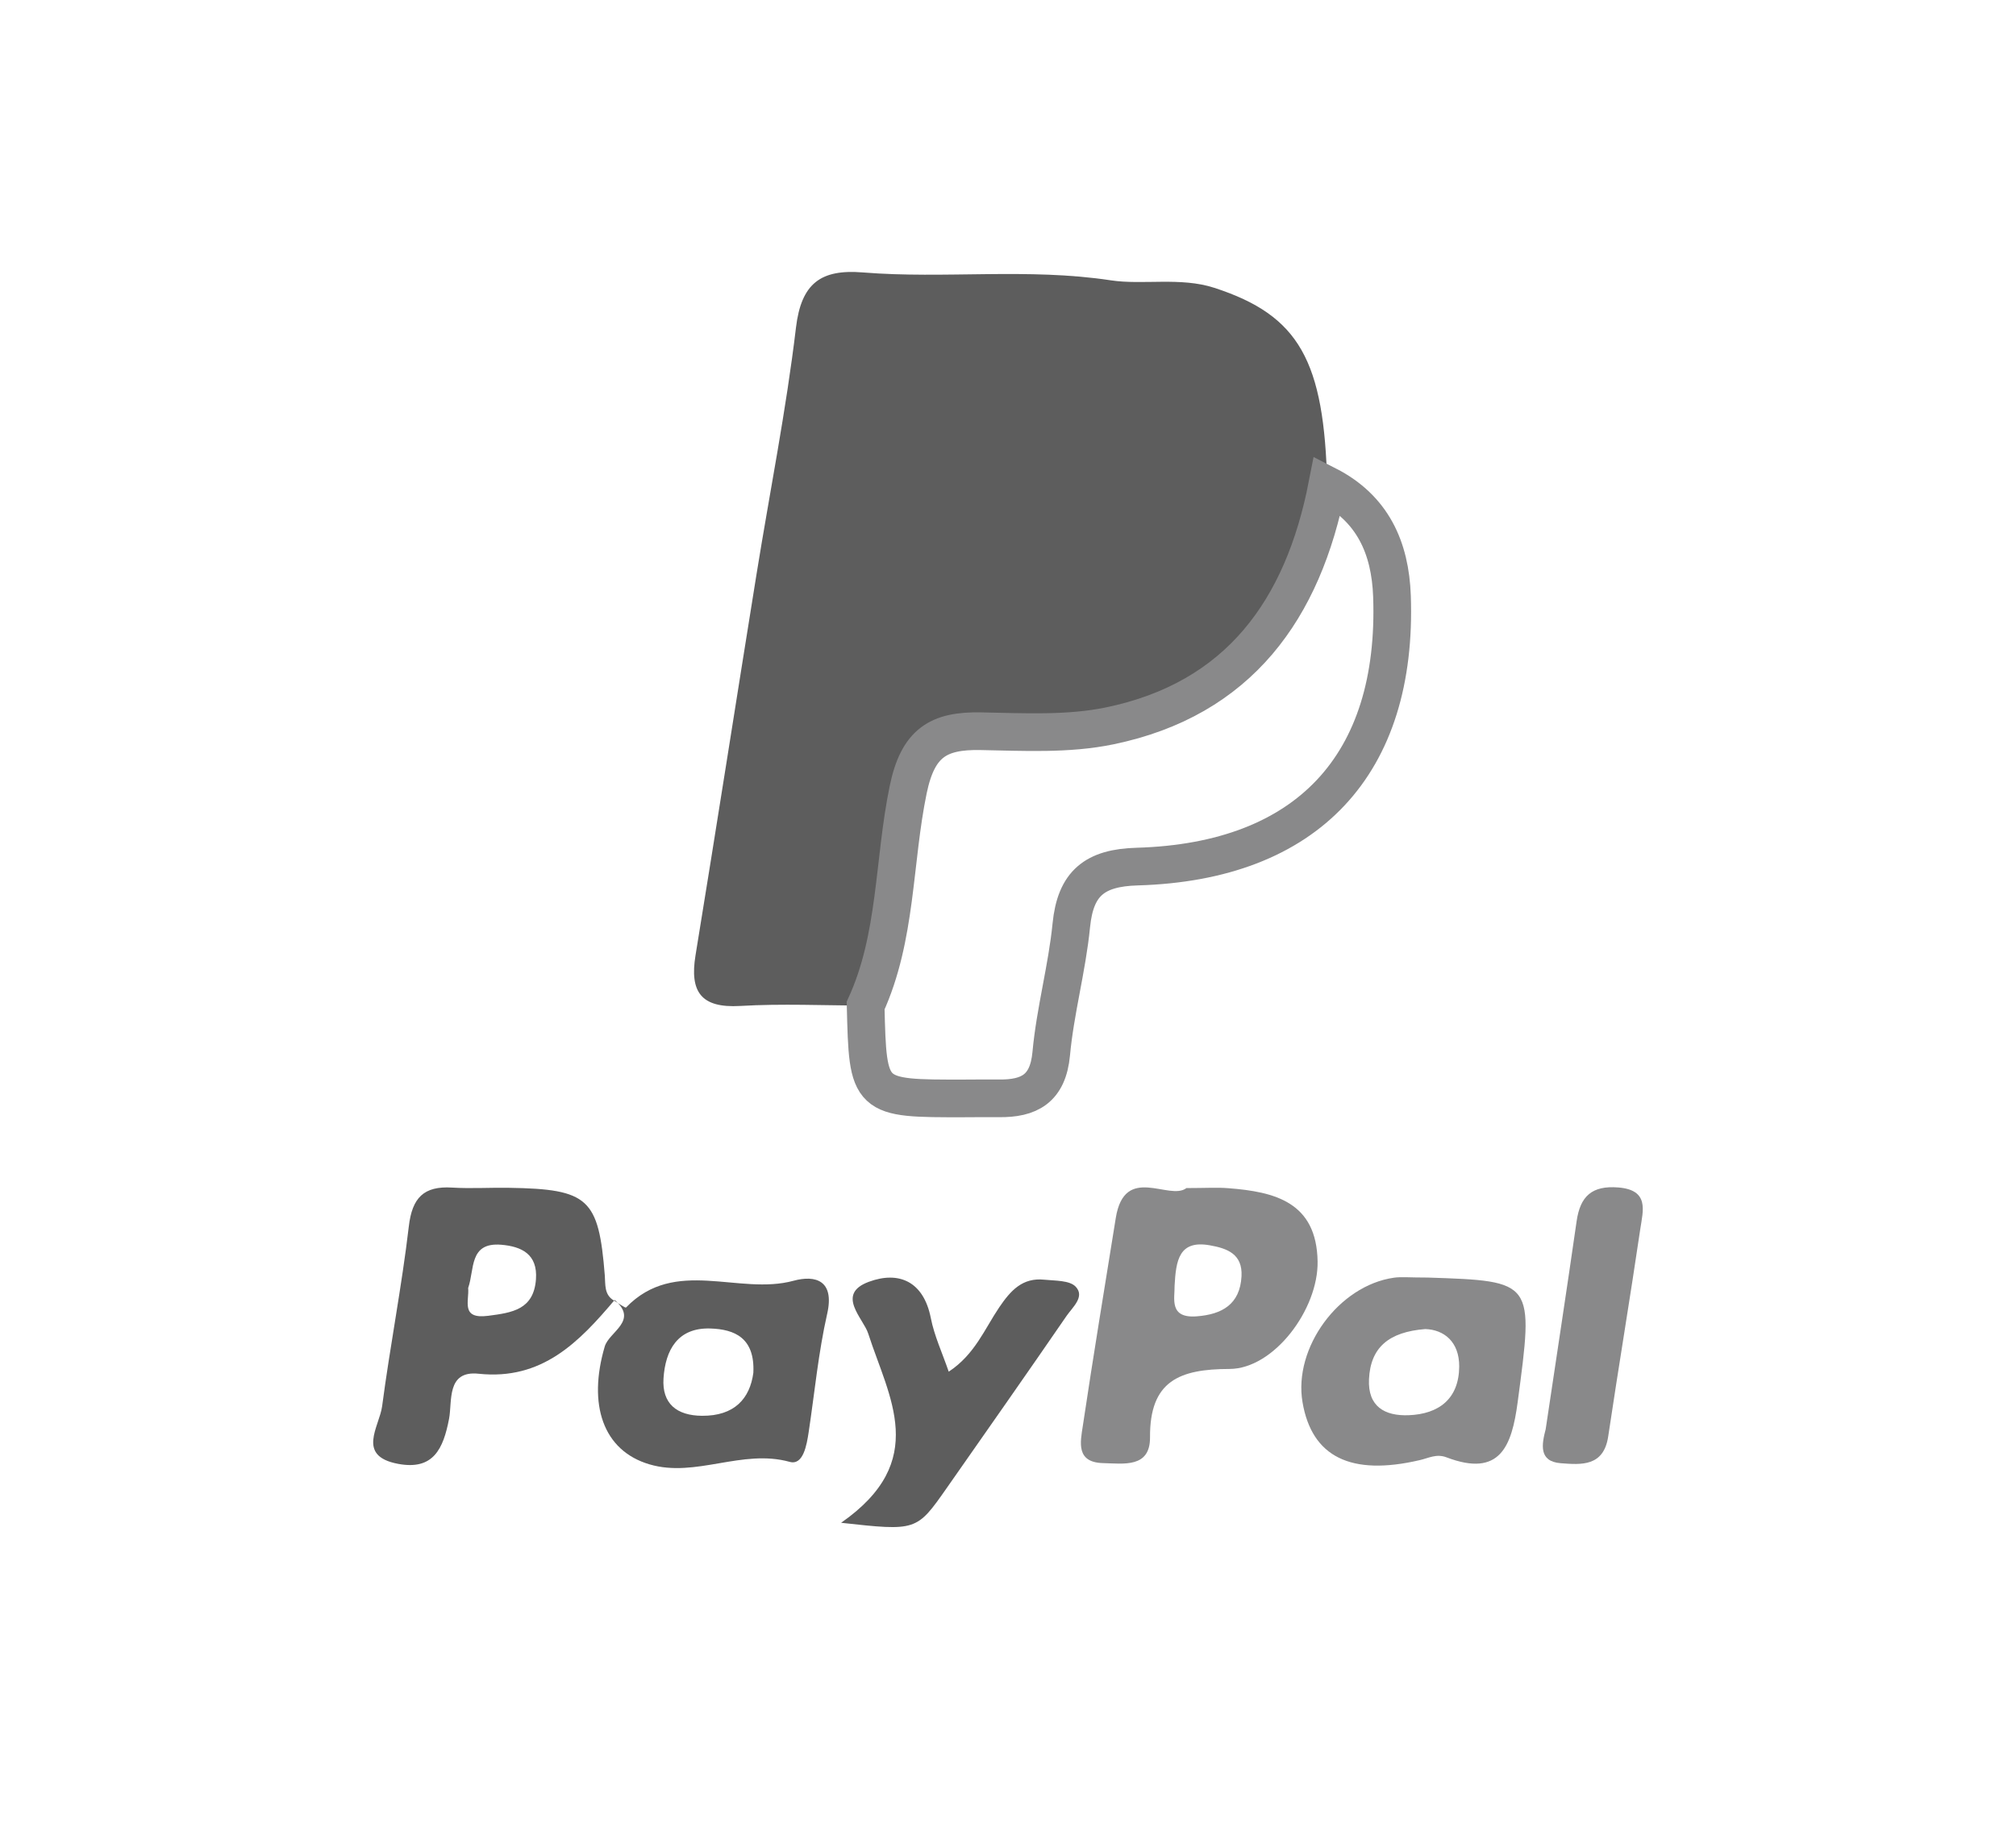 <?xml version="1.0" encoding="utf-8"?>
<!-- Generator: Adobe Illustrator 16.0.0, SVG Export Plug-In . SVG Version: 6.00 Build 0)  -->
<!DOCTYPE svg PUBLIC "-//W3C//DTD SVG 1.1//EN" "http://www.w3.org/Graphics/SVG/1.1/DTD/svg11.dtd">
<svg version="1.1" id="Capa_1" xmlns="http://www.w3.org/2000/svg" xmlns:xlink="http://www.w3.org/1999/xlink" x="0px" y="0px"
	 width="53.5px" height="48.5px" viewBox="0 0 53.5 48.5" style="enable-background:new 0 0 53.5 48.5;" xml:space="preserve">
<style type="text/css">
<![CDATA[
	.st0{fill:none;stroke:#5D5D5D;stroke-width:0.5;stroke-miterlimit:10;}
	.st1{fill:#ECB43C;}
	.st2{fill:none;stroke:#ECB43C;stroke-width:2;stroke-miterlimit:10;}
	.st3{fill:#5D5D5D;}
	.st4{fill-rule:evenodd;clip-rule:evenodd;fill:#89898A;}
	.st5{fill-rule:evenodd;clip-rule:evenodd;fill:#ECB43C;}
	.st6{fill:#FFFFFF;}
	.st7{fill-rule:evenodd;clip-rule:evenodd;fill:#5D5D5D;}
	.st8{fill:none;stroke:#5D5D5D;stroke-miterlimit:10;}
	.st9{fill-rule:evenodd;clip-rule:evenodd;fill:#FFFFFF;}
	.st10{fill-rule:evenodd;clip-rule:evenodd;fill:none;stroke:#89898A;stroke-miterlimit:10;}
	.st11{fill-rule:evenodd;clip-rule:evenodd;fill:none;stroke:#5D5D5D;stroke-miterlimit:10;}
]]>
</style>
<g id="twHaoL_2_">
	<g>
		<path class="st7" d="M22.972,26.69c-1.109-0.002-2.223-0.055-3.328,0.01c-1.04,0.061-1.344-0.374-1.187-1.341
			c0.551-3.372,1.077-6.748,1.62-10.121c0.351-2.18,0.786-4.35,1.046-6.54c0.141-1.184,0.664-1.557,1.774-1.467
			c2.186,0.177,4.375-0.126,6.585,0.21c0.847,0.128,1.849-0.093,2.745,0.199c2.252,0.733,2.917,1.929,2.995,5.239
			c-0.643,3.293-2.339,5.679-5.779,6.389c-1.104,0.228-2.277,0.162-3.418,0.141c-1.124-0.021-1.667,0.305-1.925,1.553
			C23.707,22.868,23.803,24.875,22.972,26.69z"/>
		<path class="st10" d="M22.972,26.69c0.831-1.815,0.735-3.822,1.129-5.729c0.258-1.248,0.801-1.574,1.925-1.553
			c1.141,0.021,2.314,0.087,3.418-0.141c3.44-0.71,5.137-3.096,5.779-6.389c1.202,0.615,1.671,1.657,1.717,2.946
			c0.157,4.466-2.237,7.046-6.762,7.177c-1.127,0.032-1.637,0.441-1.748,1.559c-0.113,1.143-0.428,2.266-0.533,3.409
			c-0.087,0.931-0.584,1.194-1.394,1.183c-0.302-0.004-0.604,0.002-0.905,0.002C23.032,29.159,23.032,29.159,22.972,26.69z"/>
		<path class="st7" d="M16.312,34.503c-0.947,1.121-1.928,2.137-3.61,1.959c-0.861-0.092-0.696,0.734-0.785,1.196
			c-0.153,0.799-0.419,1.371-1.351,1.196c-1.121-0.209-0.496-0.99-0.425-1.532c0.21-1.595,0.521-3.175,0.708-4.771
			c0.089-0.763,0.398-1.076,1.149-1.03c0.501,0.031,1.006-0.003,1.509,0.006c2.115,0.033,2.38,0.283,2.543,2.327
			c0.019,0.235-0.022,0.512,0.243,0.665L16.312,34.503z M12.424,34.185c0.032,0.346-0.209,0.836,0.533,0.739
			c0.638-0.083,1.206-0.164,1.266-0.968c0.049-0.67-0.383-0.873-0.925-0.918C12.442,32.969,12.597,33.697,12.424,34.185z"/>
		<path class="st4" d="M31.485,31.534c0.506,0,0.81-0.021,1.11,0.003c1.238,0.095,2.343,0.371,2.371,1.941
			c0.023,1.273-1.158,2.854-2.338,2.857c-1.326,0.003-2.119,0.313-2.109,1.815c0.005,0.818-0.7,0.697-1.246,0.684
			c-0.724-0.018-0.603-0.557-0.538-0.984c0.275-1.843,0.58-3.682,0.875-5.521C29.844,30.88,31.031,31.884,31.485,31.534z
			 M31.171,34.123c0.007,0.338-0.157,0.874,0.59,0.815c0.665-0.051,1.146-0.316,1.186-1.062c0.031-0.589-0.373-0.742-0.847-0.824
			C31.29,32.911,31.208,33.449,31.171,34.123z"/>
		<path class="st7" d="M16.293,34.519c0.11,0.064,0.3,0.206,0.321,0.184c1.302-1.346,2.986-0.312,4.444-0.709
			c0.583-0.158,1.096-0.011,0.893,0.879c-0.233,1.027-0.332,2.084-0.489,3.127c-0.053,0.352-0.144,0.9-0.505,0.801
			c-1.268-0.351-2.492,0.429-3.721,0.066c-1.238-0.365-1.639-1.59-1.188-3.127c0.114-0.393,0.909-0.683,0.263-1.236L16.293,34.519z
			 M19.992,36.438c0.045-0.93-0.498-1.156-1.14-1.177c-0.871-0.028-1.195,0.575-1.244,1.323c-0.044,0.673,0.353,0.989,1.021,0.994
			C19.488,37.585,19.9,37.124,19.992,36.438z"/>
		<path class="st4" d="M37.891,33.909c2.835,0.094,2.812,0.09,2.384,3.309c-0.156,1.171-0.469,2.002-1.885,1.464
			c-0.271-0.104-0.475,0.019-0.714,0.073c-1.831,0.428-2.864-0.089-3.11-1.537c-0.246-1.445,0.961-3.096,2.425-3.305
			C37.187,33.885,37.391,33.909,37.891,33.909z M37.824,35.276c-0.97,0.077-1.454,0.488-1.494,1.33
			c-0.035,0.729,0.421,0.98,1.05,0.957c0.809-0.03,1.337-0.439,1.344-1.291C38.728,35.61,38.317,35.292,37.824,35.276z"/>
		<path class="st7" d="M22.321,40.418c2.356-1.643,1.266-3.325,0.72-5.021c-0.13-0.406-0.87-1.047,0.015-1.375
			c0.798-0.295,1.454-0.012,1.646,0.963c0.093,0.473,0.303,0.921,0.475,1.422c0.692-0.455,0.953-1.135,1.34-1.707
			c0.303-0.447,0.617-0.795,1.197-0.734c0.288,0.029,0.671,0.014,0.833,0.186c0.251,0.266-0.086,0.546-0.243,0.775
			c-1.051,1.529-2.117,3.049-3.181,4.57C24.323,40.64,24.321,40.638,22.321,40.418z"/>
		<path class="st4" d="M41.019,37.933c0.274-1.84,0.557-3.679,0.821-5.52c0.095-0.661,0.404-0.952,1.108-0.895
			c0.826,0.068,0.654,0.615,0.583,1.092c-0.271,1.841-0.579,3.676-0.853,5.516c-0.12,0.802-0.713,0.753-1.258,0.711
			C40.828,38.792,40.914,38.336,41.019,37.933z"/>
	</g>
</g>
</svg>
